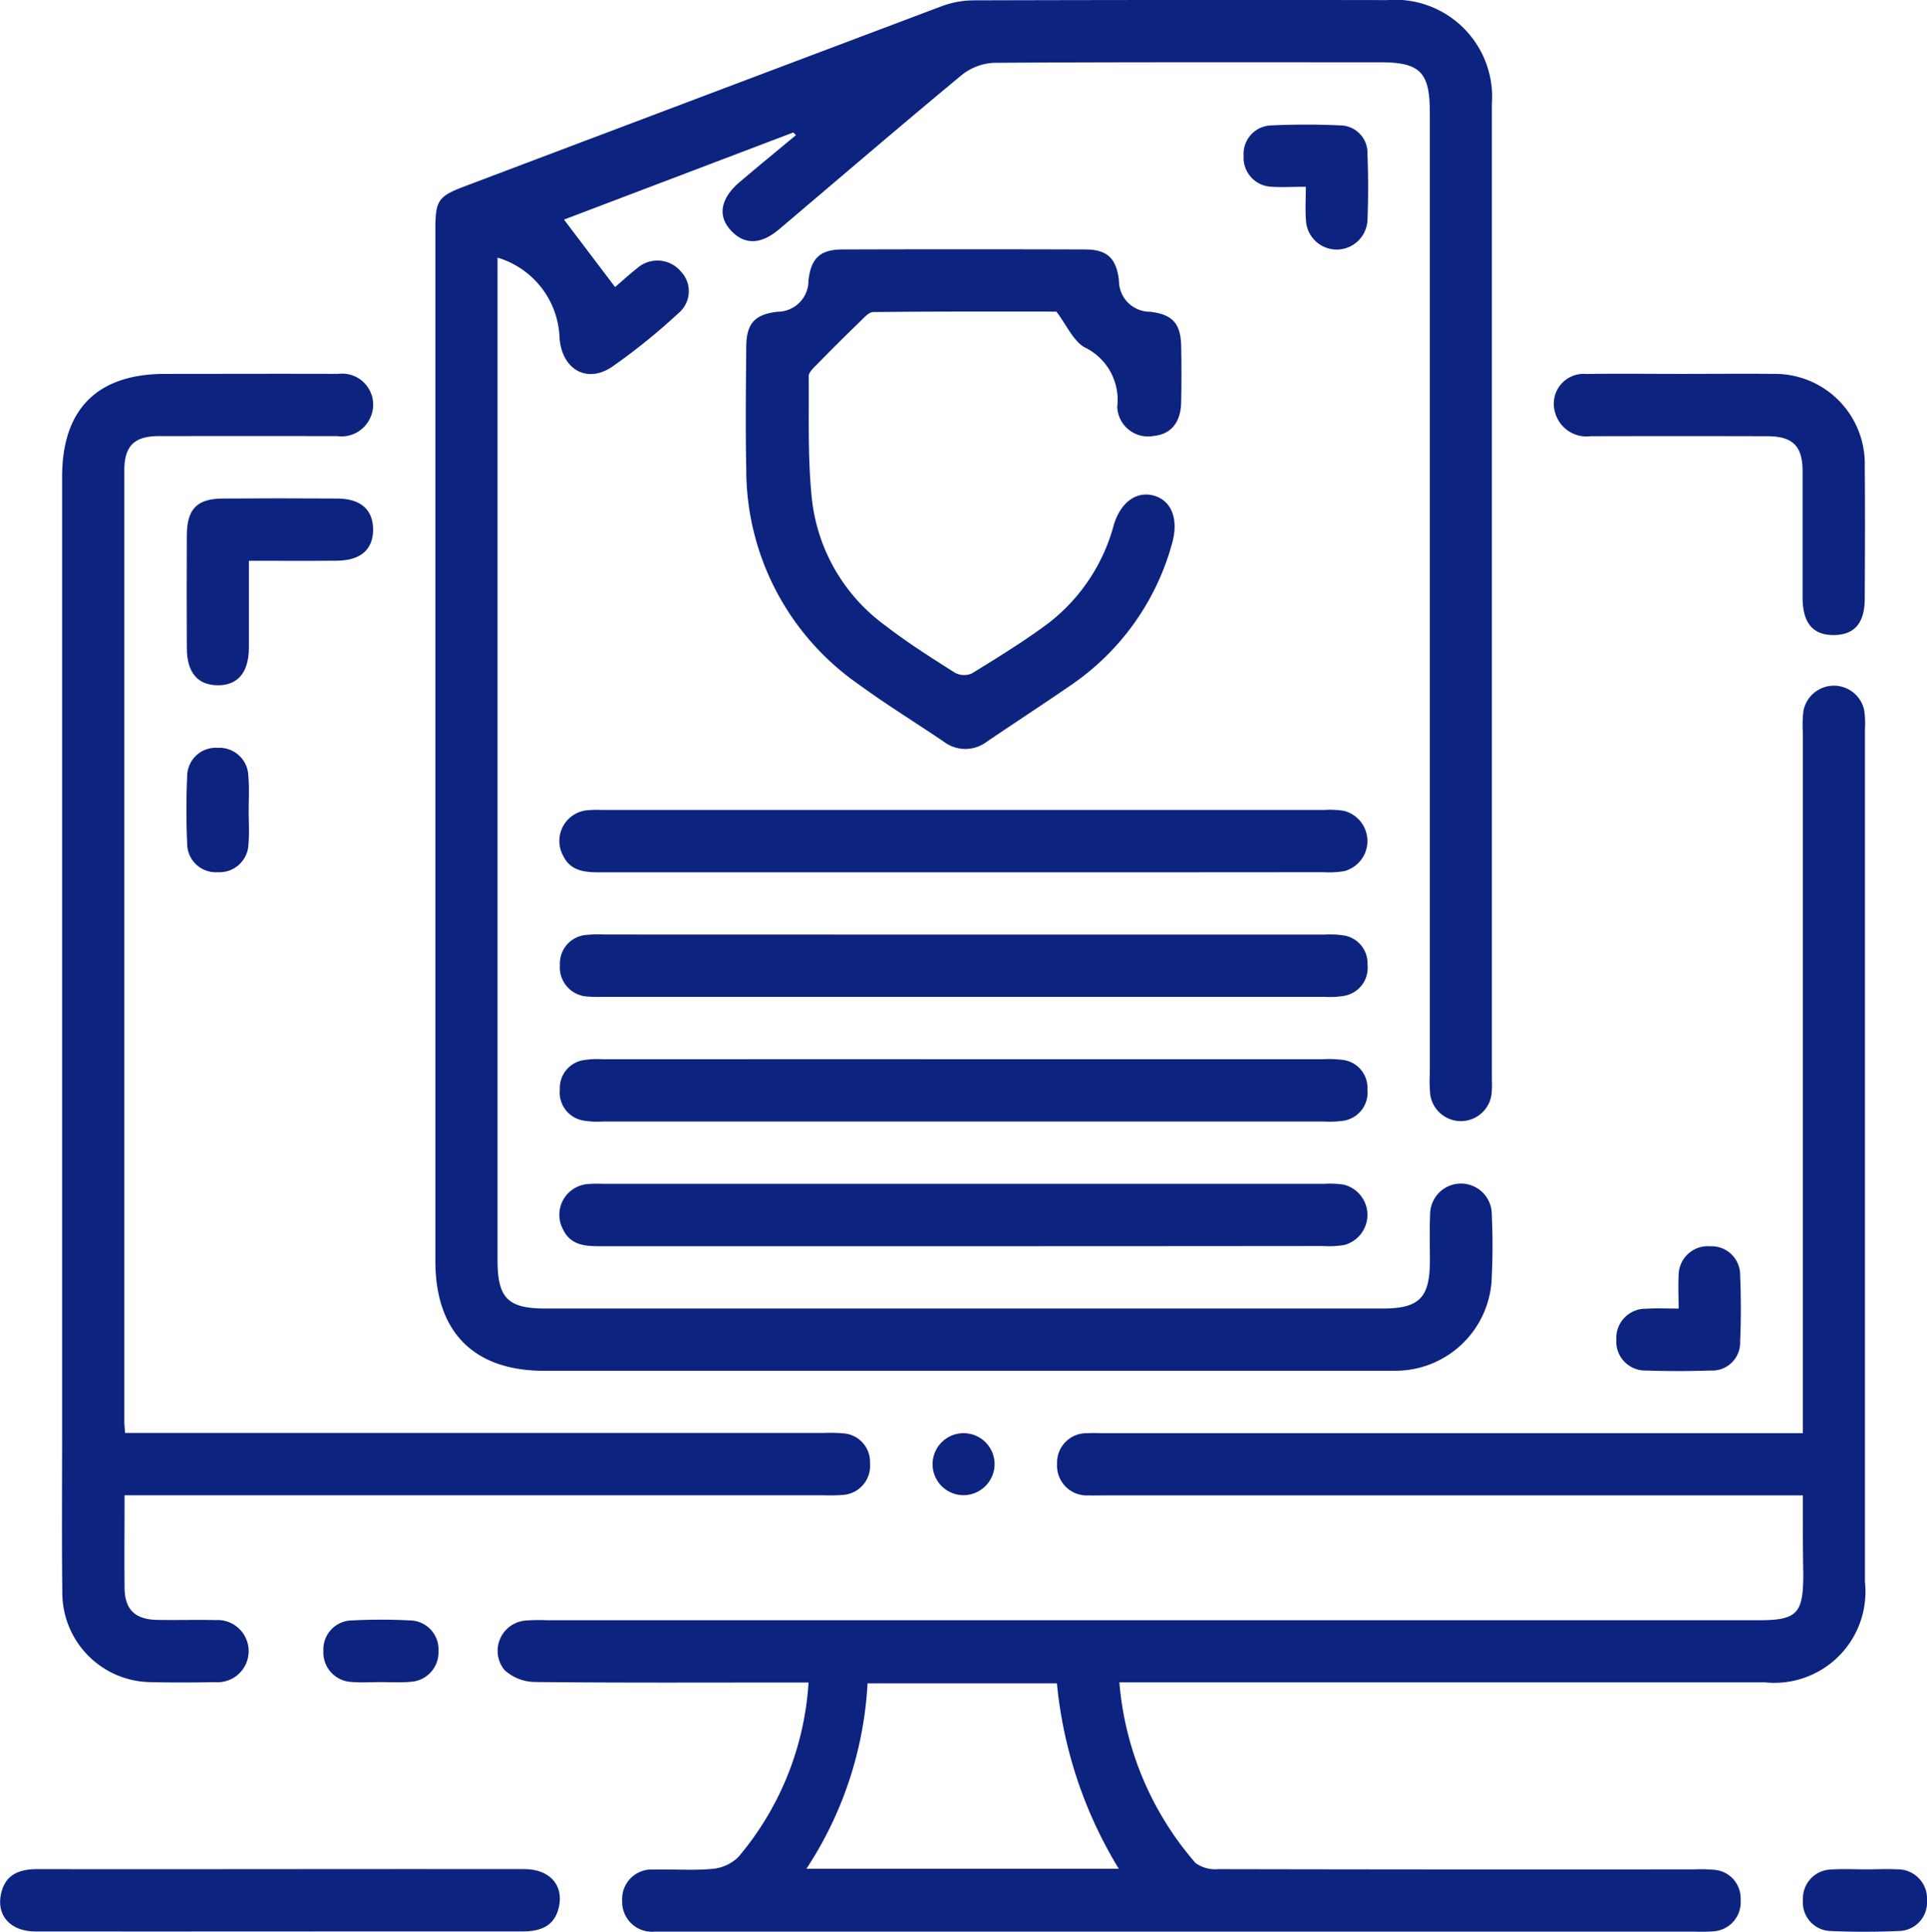 <svg xmlns="http://www.w3.org/2000/svg" width="63.024" height="63.17" viewBox="0 0 63.024 63.17">
  <g id="Grupo_134842" data-name="Grupo 134842" transform="translate(-9926 7742)">
    <g id="Grupo_132735" data-name="Grupo 132735" transform="translate(6008.392 -8611.863)">
      <path id="Trazado_188585" data-name="Trazado 188585" d="M4013.215,874.194l-7.5,2.85,1.671,2.206c.213-.183.46-.41.723-.617a1,1,0,0,1,1.421.1.931.931,0,0,1-.068,1.367,20.174,20.174,0,0,1-2.172,1.756c-.832.56-1.64.083-1.72-.937a2.84,2.84,0,0,0-2.029-2.632v32.77c0,1.254.334,1.594,1.57,1.594h27.376c1.2,0,1.546-.351,1.548-1.553,0-.509-.016-1.019.008-1.528a1.008,1.008,0,0,1,2.016.006,21.643,21.643,0,0,1-.01,2.227,3.152,3.152,0,0,1-2.97,2.878c-.19.01-.381.006-.572.006h-27.44c-2.3,0-3.558-1.267-3.559-3.587q0-16.869,0-33.738c0-.943.092-1.079.955-1.405q7.8-2.949,15.6-5.889a3.058,3.058,0,0,1,1.043-.194q6.765-.019,13.529-.008a3.175,3.175,0,0,1,3.427,3.4q0,15.946,0,31.892a3.263,3.263,0,0,1-.014.508,1.012,1.012,0,0,1-2,0,4.694,4.694,0,0,1-.016-.7q0-15.723,0-31.446c0-1.294-.323-1.619-1.607-1.62-4.213,0-8.427-.01-12.64.017a1.821,1.821,0,0,0-1.062.4c-2.007,1.661-3.984,3.36-5.973,5.044-.613.519-1.164.515-1.61,0-.4-.462-.294-1.02.311-1.536s1.232-1.029,1.849-1.542Z" transform="translate(-69.661 0)" fill="#0d2380"/>
      <path id="Trazado_188586" data-name="Trazado 188586" d="M4056.072,1028.45H4033.29c-.19,0-.381.007-.572,0a.974.974,0,0,1-1.037-1.033.964.964,0,0,1,1.008-1c.19-.012.381,0,.571,0h22.812v-.778q0-11.076,0-22.152a3.778,3.778,0,0,1,.022-.7,1.014,1.014,0,0,1,1.983-.023,2.962,2.962,0,0,1,.026.634q0,13.941,0,27.881a2.98,2.98,0,0,1-3.259,3.286q-10.163,0-20.325,0h-.8a10.279,10.279,0,0,0,2.491,5.907,1.1,1.1,0,0,0,.743.2q7.781.016,15.562.008a4.86,4.86,0,0,1,.635.012.935.935,0,0,1,.887.981.953.953,0,0,1-.9,1.033,5.056,5.056,0,0,1-.571.01h-33.6c-.148,0-.3,0-.444,0a.976.976,0,0,1-1.064-1.007.964.964,0,0,1,1.045-1.022c.635-.018,1.274.035,1.9-.023a1.393,1.393,0,0,0,.85-.384,9.751,9.751,0,0,0,2.3-5.711h-.687c-2.752,0-5.5.014-8.257-.017a1.509,1.509,0,0,1-1-.39.993.993,0,0,1,.681-1.618,5.838,5.838,0,0,1,.7-.011h39.635c1.253,0,1.461-.212,1.462-1.485C4056.072,1030.2,4056.072,1029.353,4056.072,1028.45ZM4033.7,1040.66a14.233,14.233,0,0,1-2.024-6.063h-6.193a12.2,12.2,0,0,1-2,6.063Z" transform="translate(-79.501 -109.689)" fill="#0d2380"/>
      <path id="Trazado_188587" data-name="Trazado 188587" d="M3931.64,978.562c0,1.08-.01,2.055,0,3.031.01.708.347,1.029,1.072,1.041.635.011,1.271-.008,1.905.006a1.017,1.017,0,1,1-.013,2.029c-.7.014-1.4.017-2.1,0a2.925,2.925,0,0,1-2.9-2.936c-.021-1.8-.006-3.607-.006-5.411q0-15.533,0-31.066c0-2.216,1.151-3.365,3.368-3.366,1.884,0,3.769-.008,5.653,0a1.016,1.016,0,0,1,1.032,1.486,1.029,1.029,0,0,1-1.056.549q-2.922-.005-5.844,0c-.794,0-1.119.326-1.119,1.122q0,15.565,0,31.13c0,.083.012.167.025.344h22.84a4.851,4.851,0,0,1,.635.012.935.935,0,0,1,.888.981.952.952,0,0,1-.9,1.034,5.725,5.725,0,0,1-.635.01H3931.64Z" transform="translate(-9.958 -59.801)" fill="#0d2380"/>
      <path id="Trazado_188588" data-name="Trazado 188588" d="M4071.5,919.918c-1.931,0-3.96-.007-5.99.015-.152,0-.315.2-.45.329q-.695.671-1.369,1.362c-.118.12-.292.271-.291.407.011,1.355-.037,2.72.109,4.063a5.918,5.918,0,0,0,2.417,4.106c.719.555,1.492,1.042,2.26,1.529a.63.63,0,0,0,.552.02c.846-.522,1.7-1.045,2.494-1.637a6.02,6.02,0,0,0,2.147-3.222c.225-.746.752-1.118,1.321-.951s.8.768.59,1.536a8.238,8.238,0,0,1-3.377,4.7c-.889.612-1.794,1.2-2.688,1.807a1.161,1.161,0,0,1-1.417-.008c-.93-.627-1.887-1.217-2.792-1.879a8.555,8.555,0,0,1-3.659-7.059c-.029-1.315-.011-2.631,0-3.946,0-.778.268-1.082,1.03-1.167a1.014,1.014,0,0,0,1.005-1.017c.078-.735.386-1.018,1.111-1.02q3.969-.013,7.938,0c.72,0,1.027.289,1.106,1.026a1.012,1.012,0,0,0,1.01,1.011c.735.08,1.009.387,1.024,1.109q.019.922,0,1.846c-.013.667-.331,1.048-.9,1.107a1.008,1.008,0,0,1-1.191-.957,1.905,1.905,0,0,0-1.088-1.952C4072.039,920.848,4071.834,920.361,4071.5,919.918Z" transform="translate(-119.342 -39.866)" fill="#0d2380"/>
      <path id="Trazado_188589" data-name="Trazado 188589" d="M4038.665,1027.966q-5.967,0-11.934,0c-.487,0-.937-.046-1.18-.553a1.008,1.008,0,0,1,.783-1.475,3.987,3.987,0,0,1,.507-.011h23.614a2.952,2.952,0,0,1,.632.028,1.018,1.018,0,0,1,.015,1.973,3.058,3.058,0,0,1-.695.034Q4044.537,1027.968,4038.665,1027.966Z" transform="translate(-89.531 -129.579)" fill="#0d2380"/>
      <path id="Trazado_188590" data-name="Trazado 188590" d="M4038.7,1049.933h11.807a2.955,2.955,0,0,1,.632.028.921.921,0,0,1,.775.95.932.932,0,0,1-.761,1.024,2.712,2.712,0,0,1-.631.033h-23.614a4.364,4.364,0,0,1-.507-.01.954.954,0,0,1-.9-1.034.936.936,0,0,1,.886-.982,4.191,4.191,0,0,1,.571-.012Z" transform="translate(-89.58 -149.509)" fill="#0d2380"/>
      <path id="Trazado_188591" data-name="Trazado 188591" d="M4038.78,1073.945h11.68a3.6,3.6,0,0,1,.633.02.921.921,0,0,1,.824.971.933.933,0,0,1-.834,1.027,3.142,3.142,0,0,1-.57.019q-11.807,0-23.614,0a2.727,2.727,0,0,1-.631-.032.931.931,0,0,1-.763-1.023.92.92,0,0,1,.772-.952,2.908,2.908,0,0,1,.632-.029Q4032.845,1073.943,4038.78,1073.945Z" transform="translate(-89.586 -169.446)" fill="#0d2380"/>
      <path id="Trazado_188592" data-name="Trazado 188592" d="M4038.664,1100q-5.967,0-11.934,0c-.487,0-.937-.047-1.179-.555a1.008,1.008,0,0,1,.786-1.474,4.032,4.032,0,0,1,.507-.011h23.614a2.932,2.932,0,0,1,.632.028,1.018,1.018,0,0,1,.012,1.973,3.058,3.058,0,0,1-.695.033Q4044.536,1100,4038.664,1100Z" transform="translate(-89.532 -189.387)" fill="#0d2380"/>
      <path id="Trazado_188593" data-name="Trazado 188593" d="M3926.7,1232.05c-2.644,0-5.288.005-7.932,0-.82,0-1.286-.523-1.125-1.239.142-.633.6-.8,1.194-.8,2.834.008,5.669,0,8.5,0,2.475,0,4.95-.005,7.425,0,.819,0,1.287.524,1.126,1.238-.143.632-.6.8-1.194.8C3932.028,1232.046,3929.363,1232.051,3926.7,1232.05Z" transform="translate(0 -299.029)" fill="#0d2380"/>
      <path id="Trazado_188594" data-name="Trazado 188594" d="M4221.325,941.885c.973,0,1.946-.01,2.919,0a2.939,2.939,0,0,1,3,3.021c.014,1.441.007,2.883,0,4.325,0,.8-.336,1.184-1,1.194-.687.01-1.03-.387-1.033-1.22,0-1.378,0-2.756,0-4.134,0-.83-.322-1.146-1.156-1.148q-2.888-.008-5.775,0a1.065,1.065,0,0,1-1.164-.779.977.977,0,0,1,1.029-1.256C4219.209,941.872,4220.267,941.886,4221.325,941.885Z" transform="translate(-248.648 -59.796)" fill="#0d2380"/>
      <path id="Trazado_188595" data-name="Trazado 188595" d="M3955.609,967.932c0,1,0,1.927,0,2.854-.005.81-.375,1.233-1.043,1.217-.642-.016-.982-.424-.986-1.21q-.009-1.842,0-3.685c0-.869.329-1.205,1.175-1.211q1.87-.013,3.74,0c.77,0,1.178.367,1.177,1.017s-.409,1.009-1.18,1.016C3957.562,967.938,3956.634,967.932,3955.609,967.932Z" transform="translate(-29.861 -79.732)" fill="#0d2380"/>
      <path id="Trazado_188596" data-name="Trazado 188596" d="M4159.3,895.859c-.437,0-.775.023-1.11,0a.949.949,0,0,1-.924-1.007.933.933,0,0,1,.922-1c.737-.033,1.479-.034,2.216,0a.9.9,0,0,1,.912.945c.026.718.03,1.439,0,2.157a1.007,1.007,0,0,1-2.012-.008C4159.277,896.6,4159.3,896.269,4159.3,895.859Z" transform="translate(-198.984 -19.889)" fill="#0d2380"/>
      <path id="Trazado_188597" data-name="Trazado 188597" d="M4231.171,1112.036c0-.407-.019-.742,0-1.074a.955.955,0,0,1,1.034-.962.936.936,0,0,1,.978.952c.03.718.03,1.439,0,2.157a.915.915,0,0,1-.974.953c-.7.023-1.394.025-2.09,0a.948.948,0,0,1-.986-1.01.959.959,0,0,1,.987-1.011C4230.44,1112.02,4230.756,1112.036,4231.171,1112.036Z" transform="translate(-258.662 -199.384)" fill="#0d2380"/>
      <path id="Trazado_188598" data-name="Trazado 188598" d="M3955.566,1016.024c0,.359.024.72-.006,1.077a.949.949,0,0,1-1.005.924.935.935,0,0,1-1-.925c-.033-.738-.033-1.48,0-2.218a.933.933,0,0,1,1-.923.946.946,0,0,1,1,.924C3955.59,1015.261,3955.566,1015.643,3955.566,1016.024Z" transform="translate(-29.825 -119.642)" fill="#0d2380"/>
      <path id="Trazado_188599" data-name="Trazado 188599" d="M4267.149,1230.021c.337,0,.676-.019,1.012,0a.958.958,0,0,1,.972,1.024.936.936,0,0,1-.936.992c-.737.031-1.477.034-2.213,0a.934.934,0,0,1-.908-1.017.946.946,0,0,1,.936-.994C4266.389,1230,4266.77,1230.021,4267.149,1230.021Z" transform="translate(-288.501 -299.031)" fill="#0d2380"/>
      <path id="Trazado_188600" data-name="Trazado 188600" d="M3981.807,1183.988c-.317,0-.636.022-.951-.005a.964.964,0,0,1-.927-1.012.948.948,0,0,1,.936-1,18.5,18.5,0,0,1,1.9,0,.949.949,0,0,1,.928,1.008.964.964,0,0,1-.936,1C3982.443,1184.009,3982.125,1183.988,3981.807,1183.988Z" transform="translate(-51.744 -259.121)" fill="#0d2380"/>
      <path id="Trazado_188601" data-name="Trazado 188601" d="M4098.39,1148.049a1.014,1.014,0,1,1,1.005-1.02A1.022,1.022,0,0,1,4098.39,1148.049Z" transform="translate(-149.258 -229.294)" fill="#0d2380"/>
    </g>
  </g>
</svg>
